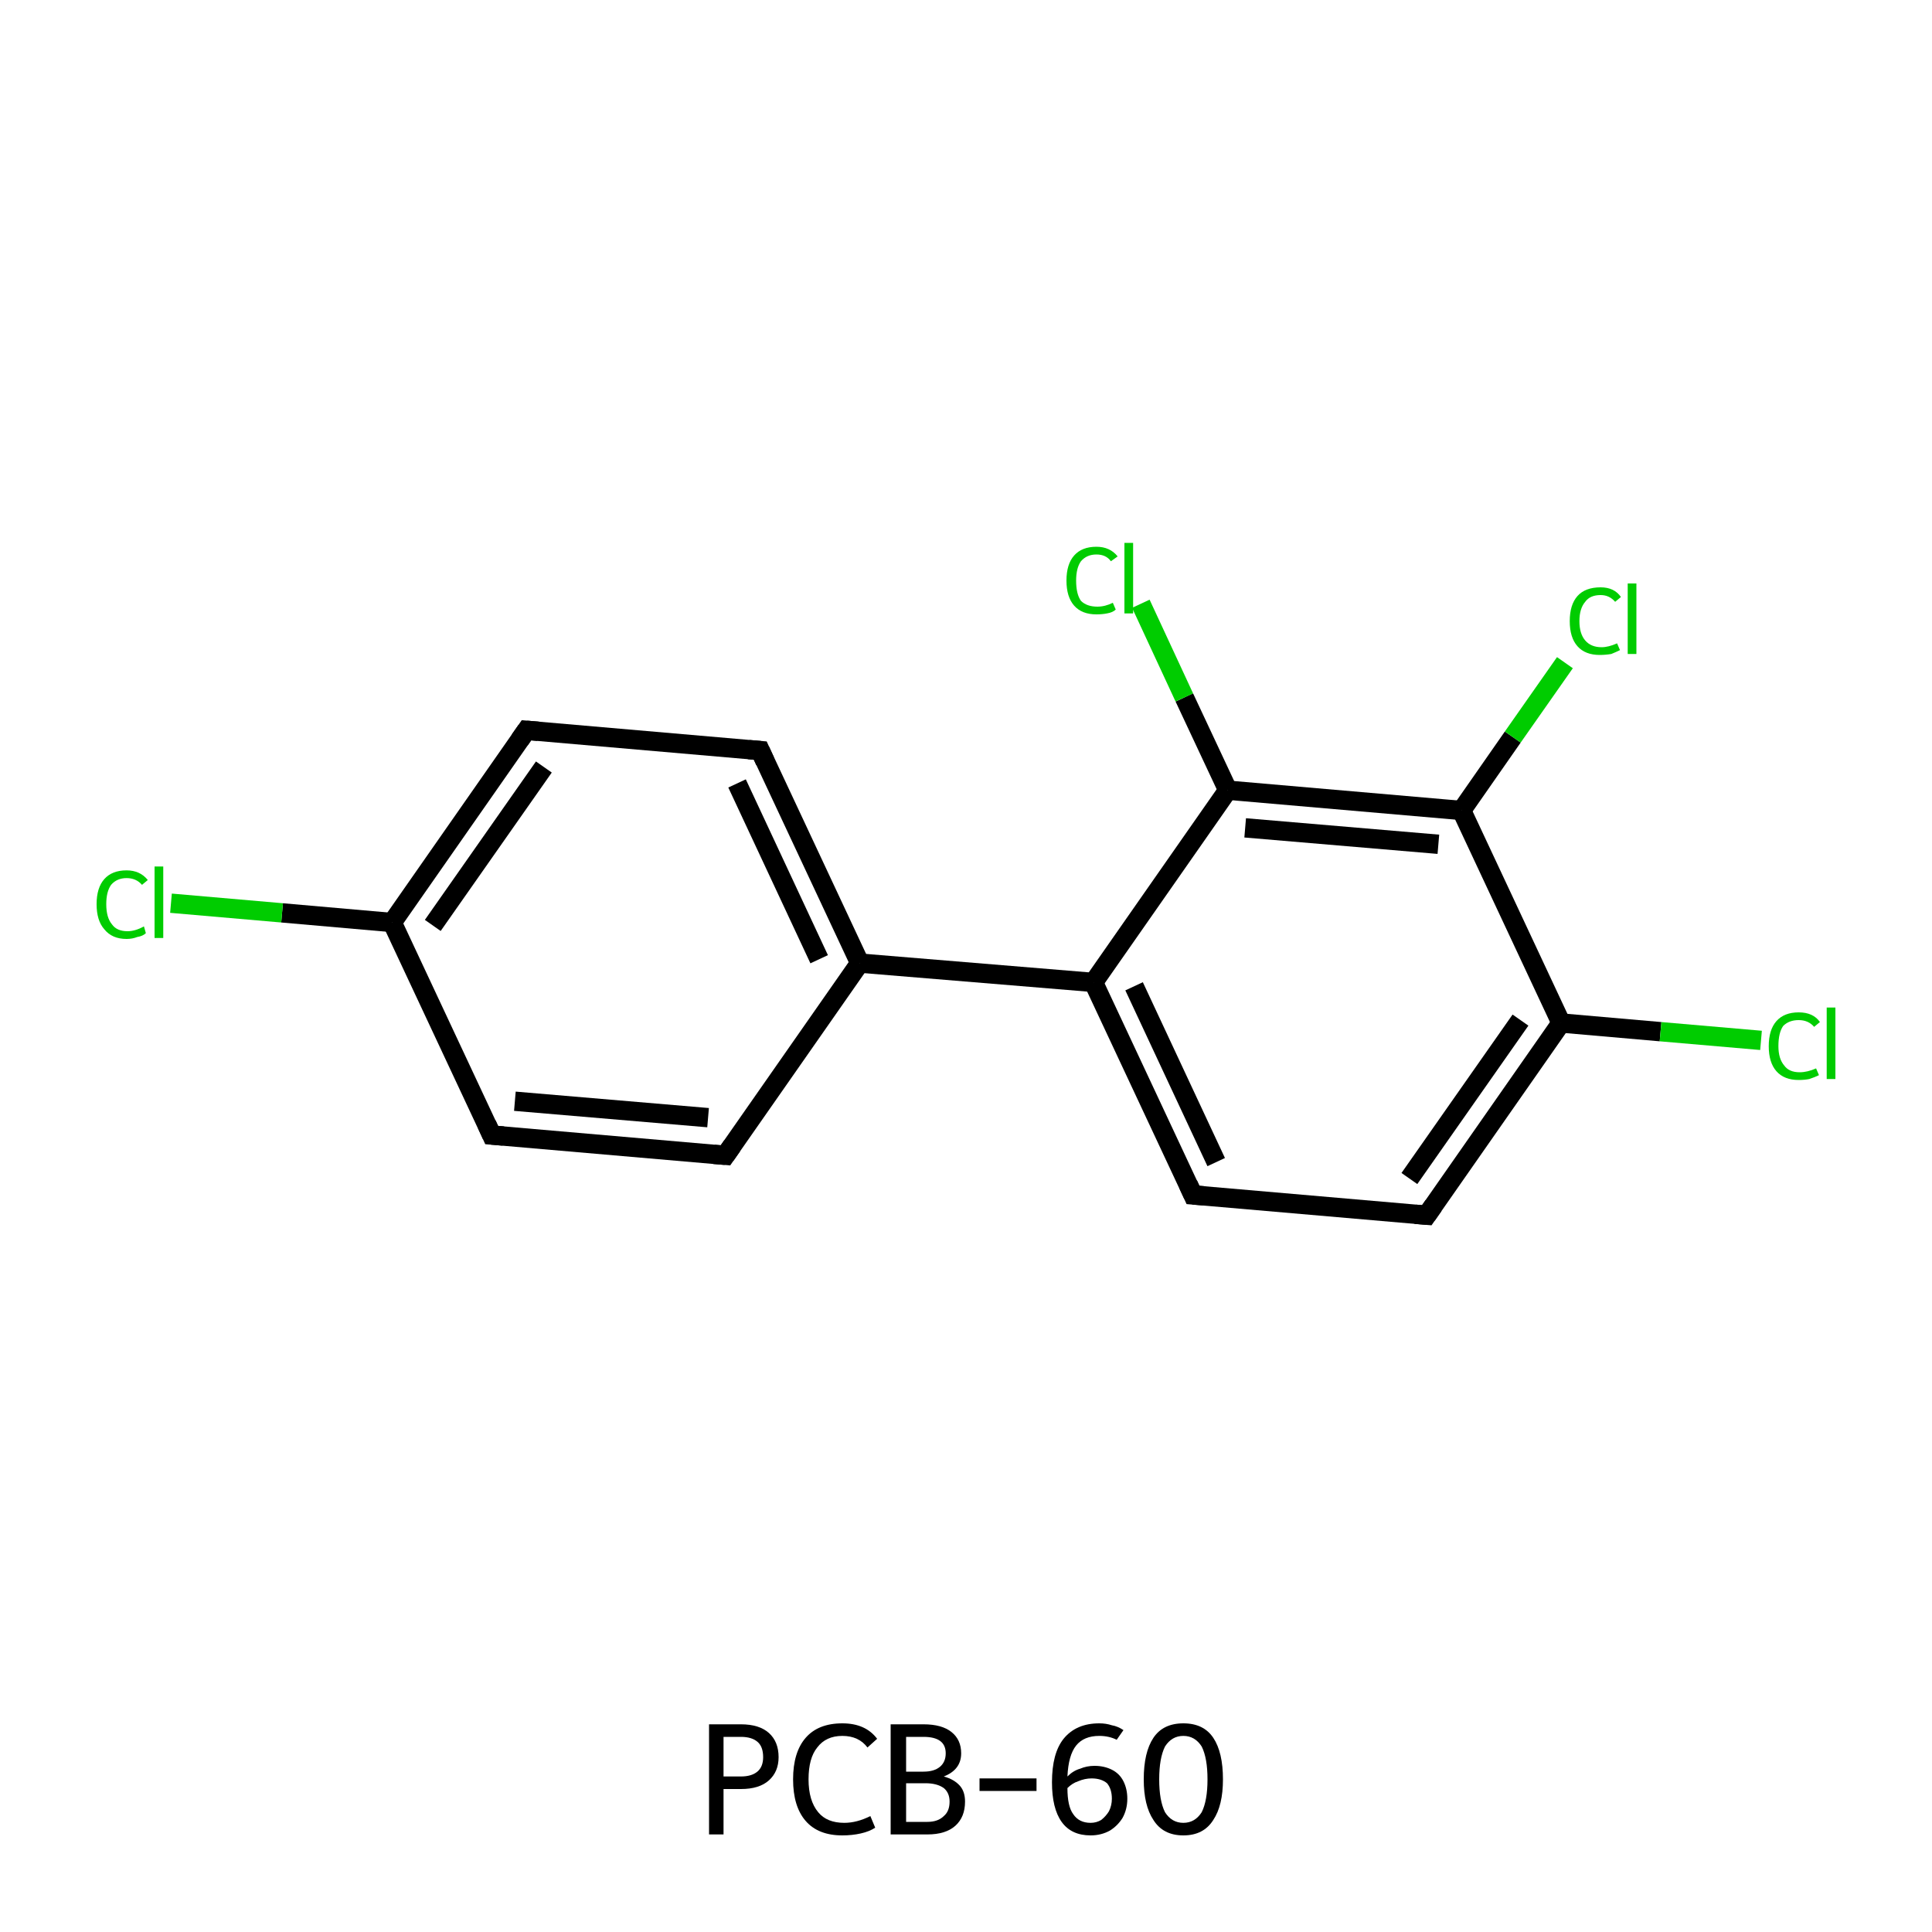 <?xml version='1.0' encoding='iso-8859-1'?>
<svg version='1.1' baseProfile='full'
              xmlns='http://www.w3.org/2000/svg'
                      xmlns:rdkit='http://www.rdkit.org/xml'
                      xmlns:xlink='http://www.w3.org/1999/xlink'
                  xml:space='preserve'
width='200px' height='200px' viewBox='0 0 200 200'>
<!-- END OF HEADER -->
<rect style='opacity:1.0;fill:#FFFFFF;stroke:none' width='200.0' height='200.0' x='0.0' y='0.0'> </rect>
<path class='bond-0 atom-0 atom-1' d='M 75.1,119.6 L 50.9,117.5' style='fill:none;fill-rule:evenodd;stroke:#000000;stroke-width:2.0px;stroke-linecap:butt;stroke-linejoin:miter;stroke-opacity:1' />
<path class='bond-0 atom-0 atom-1' d='M 73.3,115.7 L 53.3,114.0' style='fill:none;fill-rule:evenodd;stroke:#000000;stroke-width:2.0px;stroke-linecap:butt;stroke-linejoin:miter;stroke-opacity:1' />
<path class='bond-1 atom-1 atom-2' d='M 50.9,117.5 L 40.6,95.5' style='fill:none;fill-rule:evenodd;stroke:#000000;stroke-width:2.0px;stroke-linecap:butt;stroke-linejoin:miter;stroke-opacity:1' />
<path class='bond-2 atom-2 atom-3' d='M 40.6,95.5 L 54.5,75.6' style='fill:none;fill-rule:evenodd;stroke:#000000;stroke-width:2.0px;stroke-linecap:butt;stroke-linejoin:miter;stroke-opacity:1' />
<path class='bond-2 atom-2 atom-3' d='M 44.8,95.8 L 56.3,79.4' style='fill:none;fill-rule:evenodd;stroke:#000000;stroke-width:2.0px;stroke-linecap:butt;stroke-linejoin:miter;stroke-opacity:1' />
<path class='bond-3 atom-3 atom-4' d='M 54.5,75.6 L 78.7,77.7' style='fill:none;fill-rule:evenodd;stroke:#000000;stroke-width:2.0px;stroke-linecap:butt;stroke-linejoin:miter;stroke-opacity:1' />
<path class='bond-4 atom-4 atom-5' d='M 78.7,77.7 L 89.0,99.7' style='fill:none;fill-rule:evenodd;stroke:#000000;stroke-width:2.0px;stroke-linecap:butt;stroke-linejoin:miter;stroke-opacity:1' />
<path class='bond-4 atom-4 atom-5' d='M 76.3,81.1 L 84.8,99.3' style='fill:none;fill-rule:evenodd;stroke:#000000;stroke-width:2.0px;stroke-linecap:butt;stroke-linejoin:miter;stroke-opacity:1' />
<path class='bond-5 atom-5 atom-6' d='M 89.0,99.7 L 113.2,101.7' style='fill:none;fill-rule:evenodd;stroke:#000000;stroke-width:2.0px;stroke-linecap:butt;stroke-linejoin:miter;stroke-opacity:1' />
<path class='bond-6 atom-6 atom-7' d='M 113.2,101.7 L 123.5,123.7' style='fill:none;fill-rule:evenodd;stroke:#000000;stroke-width:2.0px;stroke-linecap:butt;stroke-linejoin:miter;stroke-opacity:1' />
<path class='bond-6 atom-6 atom-7' d='M 117.4,102.1 L 125.9,120.3' style='fill:none;fill-rule:evenodd;stroke:#000000;stroke-width:2.0px;stroke-linecap:butt;stroke-linejoin:miter;stroke-opacity:1' />
<path class='bond-7 atom-7 atom-8' d='M 123.5,123.7 L 147.7,125.8' style='fill:none;fill-rule:evenodd;stroke:#000000;stroke-width:2.0px;stroke-linecap:butt;stroke-linejoin:miter;stroke-opacity:1' />
<path class='bond-8 atom-8 atom-9' d='M 147.7,125.8 L 161.6,105.9' style='fill:none;fill-rule:evenodd;stroke:#000000;stroke-width:2.0px;stroke-linecap:butt;stroke-linejoin:miter;stroke-opacity:1' />
<path class='bond-8 atom-8 atom-9' d='M 145.9,122.0 L 157.4,105.6' style='fill:none;fill-rule:evenodd;stroke:#000000;stroke-width:2.0px;stroke-linecap:butt;stroke-linejoin:miter;stroke-opacity:1' />
<path class='bond-9 atom-9 atom-10' d='M 161.6,105.9 L 151.3,83.9' style='fill:none;fill-rule:evenodd;stroke:#000000;stroke-width:2.0px;stroke-linecap:butt;stroke-linejoin:miter;stroke-opacity:1' />
<path class='bond-10 atom-10 atom-11' d='M 151.3,83.9 L 127.1,81.8' style='fill:none;fill-rule:evenodd;stroke:#000000;stroke-width:2.0px;stroke-linecap:butt;stroke-linejoin:miter;stroke-opacity:1' />
<path class='bond-10 atom-10 atom-11' d='M 148.9,87.4 L 128.9,85.7' style='fill:none;fill-rule:evenodd;stroke:#000000;stroke-width:2.0px;stroke-linecap:butt;stroke-linejoin:miter;stroke-opacity:1' />
<path class='bond-11 atom-11 atom-12' d='M 127.1,81.8 L 122.6,72.2' style='fill:none;fill-rule:evenodd;stroke:#000000;stroke-width:2.0px;stroke-linecap:butt;stroke-linejoin:miter;stroke-opacity:1' />
<path class='bond-11 atom-11 atom-12' d='M 122.6,72.2 L 118.1,62.5' style='fill:none;fill-rule:evenodd;stroke:#00CC00;stroke-width:2.0px;stroke-linecap:butt;stroke-linejoin:miter;stroke-opacity:1' />
<path class='bond-12 atom-10 atom-13' d='M 151.3,83.9 L 156.6,76.3' style='fill:none;fill-rule:evenodd;stroke:#000000;stroke-width:2.0px;stroke-linecap:butt;stroke-linejoin:miter;stroke-opacity:1' />
<path class='bond-12 atom-10 atom-13' d='M 156.6,76.3 L 162.0,68.6' style='fill:none;fill-rule:evenodd;stroke:#00CC00;stroke-width:2.0px;stroke-linecap:butt;stroke-linejoin:miter;stroke-opacity:1' />
<path class='bond-13 atom-9 atom-14' d='M 161.6,105.9 L 171.9,106.8' style='fill:none;fill-rule:evenodd;stroke:#000000;stroke-width:2.0px;stroke-linecap:butt;stroke-linejoin:miter;stroke-opacity:1' />
<path class='bond-13 atom-9 atom-14' d='M 171.9,106.8 L 182.3,107.7' style='fill:none;fill-rule:evenodd;stroke:#00CC00;stroke-width:2.0px;stroke-linecap:butt;stroke-linejoin:miter;stroke-opacity:1' />
<path class='bond-14 atom-2 atom-15' d='M 40.6,95.5 L 29.2,94.5' style='fill:none;fill-rule:evenodd;stroke:#000000;stroke-width:2.0px;stroke-linecap:butt;stroke-linejoin:miter;stroke-opacity:1' />
<path class='bond-14 atom-2 atom-15' d='M 29.2,94.5 L 17.7,93.5' style='fill:none;fill-rule:evenodd;stroke:#00CC00;stroke-width:2.0px;stroke-linecap:butt;stroke-linejoin:miter;stroke-opacity:1' />
<path class='bond-15 atom-5 atom-0' d='M 89.0,99.7 L 75.1,119.6' style='fill:none;fill-rule:evenodd;stroke:#000000;stroke-width:2.0px;stroke-linecap:butt;stroke-linejoin:miter;stroke-opacity:1' />
<path class='bond-16 atom-11 atom-6' d='M 127.1,81.8 L 113.2,101.7' style='fill:none;fill-rule:evenodd;stroke:#000000;stroke-width:2.0px;stroke-linecap:butt;stroke-linejoin:miter;stroke-opacity:1' />
<path d='M 73.9,119.5 L 75.1,119.6 L 75.8,118.6' style='fill:none;stroke:#000000;stroke-width:2.0px;stroke-linecap:butt;stroke-linejoin:miter;stroke-opacity:1;' />
<path d='M 52.1,117.6 L 50.9,117.5 L 50.4,116.4' style='fill:none;stroke:#000000;stroke-width:2.0px;stroke-linecap:butt;stroke-linejoin:miter;stroke-opacity:1;' />
<path d='M 53.8,76.6 L 54.5,75.6 L 55.7,75.7' style='fill:none;stroke:#000000;stroke-width:2.0px;stroke-linecap:butt;stroke-linejoin:miter;stroke-opacity:1;' />
<path d='M 77.5,77.6 L 78.7,77.7 L 79.2,78.8' style='fill:none;stroke:#000000;stroke-width:2.0px;stroke-linecap:butt;stroke-linejoin:miter;stroke-opacity:1;' />
<path d='M 123.0,122.6 L 123.5,123.7 L 124.7,123.8' style='fill:none;stroke:#000000;stroke-width:2.0px;stroke-linecap:butt;stroke-linejoin:miter;stroke-opacity:1;' />
<path d='M 146.5,125.7 L 147.7,125.8 L 148.4,124.8' style='fill:none;stroke:#000000;stroke-width:2.0px;stroke-linecap:butt;stroke-linejoin:miter;stroke-opacity:1;' />
<path class='atom-12' d='M 110.4 60.1
Q 110.4 58.4, 111.2 57.5
Q 112.0 56.6, 113.5 56.6
Q 114.9 56.6, 115.7 57.6
L 115.0 58.1
Q 114.5 57.4, 113.5 57.4
Q 112.5 57.4, 111.9 58.1
Q 111.4 58.8, 111.4 60.1
Q 111.4 61.5, 111.9 62.2
Q 112.5 62.8, 113.6 62.8
Q 114.4 62.8, 115.2 62.4
L 115.5 63.1
Q 115.2 63.4, 114.6 63.5
Q 114.1 63.6, 113.5 63.6
Q 112.0 63.6, 111.2 62.7
Q 110.4 61.8, 110.4 60.1
' fill='#00CC00'/>
<path class='atom-12' d='M 116.4 56.2
L 117.3 56.2
L 117.3 63.5
L 116.4 63.5
L 116.4 56.2
' fill='#00CC00'/>
<path class='atom-13' d='M 162.5 64.3
Q 162.5 62.6, 163.3 61.7
Q 164.1 60.8, 165.7 60.8
Q 167.1 60.8, 167.8 61.8
L 167.2 62.3
Q 166.6 61.6, 165.7 61.6
Q 164.6 61.6, 164.1 62.3
Q 163.5 63.0, 163.5 64.3
Q 163.5 65.6, 164.1 66.3
Q 164.7 67.0, 165.8 67.0
Q 166.5 67.0, 167.4 66.6
L 167.7 67.3
Q 167.3 67.5, 166.8 67.7
Q 166.2 67.8, 165.6 67.8
Q 164.1 67.8, 163.3 66.9
Q 162.5 66.0, 162.5 64.3
' fill='#00CC00'/>
<path class='atom-13' d='M 168.5 60.4
L 169.4 60.4
L 169.4 67.7
L 168.5 67.7
L 168.5 60.4
' fill='#00CC00'/>
<path class='atom-14' d='M 183.1 108.3
Q 183.1 106.6, 183.9 105.7
Q 184.7 104.8, 186.2 104.8
Q 187.7 104.8, 188.4 105.8
L 187.8 106.3
Q 187.2 105.6, 186.2 105.6
Q 185.2 105.6, 184.6 106.2
Q 184.1 106.9, 184.1 108.3
Q 184.1 109.6, 184.7 110.3
Q 185.2 111.0, 186.3 111.0
Q 187.1 111.0, 188.0 110.6
L 188.3 111.3
Q 187.9 111.5, 187.3 111.7
Q 186.8 111.8, 186.2 111.8
Q 184.7 111.8, 183.9 110.9
Q 183.1 110.0, 183.1 108.3
' fill='#00CC00'/>
<path class='atom-14' d='M 189.1 104.3
L 190.0 104.3
L 190.0 111.7
L 189.1 111.7
L 189.1 104.3
' fill='#00CC00'/>
<path class='atom-15' d='M 10.0 93.6
Q 10.0 91.9, 10.8 91.0
Q 11.6 90.1, 13.1 90.1
Q 14.5 90.1, 15.3 91.1
L 14.7 91.6
Q 14.1 90.9, 13.1 90.9
Q 12.1 90.9, 11.5 91.6
Q 11.0 92.3, 11.0 93.6
Q 11.0 95.0, 11.6 95.7
Q 12.1 96.4, 13.2 96.4
Q 14.0 96.4, 14.9 95.9
L 15.1 96.6
Q 14.8 96.9, 14.2 97.0
Q 13.7 97.2, 13.1 97.2
Q 11.6 97.2, 10.8 96.2
Q 10.0 95.3, 10.0 93.6
' fill='#00CC00'/>
<path class='atom-15' d='M 16.0 89.7
L 16.9 89.7
L 16.9 97.1
L 16.0 97.1
L 16.0 89.7
' fill='#00CC00'/>
<path class='legend' d='M 76.7 178.5
Q 78.6 178.5, 79.6 179.4
Q 80.6 180.3, 80.6 181.9
Q 80.6 183.4, 79.6 184.3
Q 78.6 185.2, 76.7 185.2
L 74.9 185.2
L 74.9 189.9
L 73.4 189.9
L 73.4 178.5
L 76.7 178.5
M 76.7 183.9
Q 77.8 183.9, 78.4 183.4
Q 79.0 182.9, 79.0 181.9
Q 79.0 180.8, 78.4 180.3
Q 77.8 179.8, 76.7 179.8
L 74.9 179.8
L 74.9 183.9
L 76.7 183.9
' fill='#000000'/>
<path class='legend' d='M 82.1 184.2
Q 82.1 181.4, 83.4 179.9
Q 84.7 178.4, 87.2 178.4
Q 89.6 178.4, 90.8 180.0
L 89.8 180.9
Q 88.9 179.7, 87.2 179.7
Q 85.5 179.7, 84.6 180.9
Q 83.7 182.0, 83.7 184.2
Q 83.7 186.4, 84.7 187.6
Q 85.6 188.7, 87.4 188.7
Q 88.7 188.7, 90.1 188.0
L 90.6 189.2
Q 90.0 189.6, 89.1 189.8
Q 88.2 190.0, 87.2 190.0
Q 84.7 190.0, 83.4 188.5
Q 82.1 187.0, 82.1 184.2
' fill='#000000'/>
<path class='legend' d='M 97.7 183.9
Q 98.8 184.2, 99.4 184.9
Q 99.9 185.5, 99.9 186.5
Q 99.9 188.1, 98.9 189.0
Q 97.9 189.9, 96.0 189.9
L 92.2 189.9
L 92.2 178.5
L 95.6 178.5
Q 97.5 178.5, 98.5 179.3
Q 99.5 180.1, 99.5 181.5
Q 99.5 183.2, 97.7 183.9
M 93.8 179.8
L 93.8 183.4
L 95.6 183.4
Q 96.7 183.4, 97.3 182.9
Q 97.9 182.4, 97.9 181.5
Q 97.9 179.8, 95.6 179.8
L 93.8 179.8
M 96.0 188.6
Q 97.1 188.6, 97.7 188.0
Q 98.3 187.5, 98.3 186.5
Q 98.3 185.6, 97.7 185.1
Q 97.0 184.6, 95.8 184.6
L 93.8 184.6
L 93.8 188.6
L 96.0 188.6
' fill='#000000'/>
<path class='legend' d='M 101.4 184.1
L 107.3 184.1
L 107.3 185.4
L 101.4 185.4
L 101.4 184.1
' fill='#000000'/>
<path class='legend' d='M 113.3 182.8
Q 114.3 182.8, 115.1 183.2
Q 115.9 183.6, 116.3 184.4
Q 116.7 185.2, 116.7 186.2
Q 116.7 187.3, 116.2 188.2
Q 115.7 189.0, 114.9 189.5
Q 114.0 190.0, 112.9 190.0
Q 110.9 190.0, 109.9 188.6
Q 108.9 187.2, 108.9 184.5
Q 108.9 181.5, 110.1 180.0
Q 111.4 178.4, 113.8 178.4
Q 114.5 178.4, 115.1 178.6
Q 115.7 178.7, 116.3 179.1
L 115.6 180.1
Q 114.8 179.7, 113.8 179.7
Q 112.2 179.7, 111.4 180.7
Q 110.6 181.7, 110.5 183.9
Q 111.1 183.3, 111.8 183.1
Q 112.5 182.8, 113.3 182.8
M 112.9 188.7
Q 113.5 188.7, 114.0 188.4
Q 114.5 188.0, 114.8 187.5
Q 115.1 186.9, 115.1 186.2
Q 115.1 185.2, 114.6 184.6
Q 114.0 184.1, 113.0 184.1
Q 112.3 184.1, 111.6 184.4
Q 111.0 184.6, 110.5 185.1
Q 110.5 187.0, 111.1 187.8
Q 111.7 188.7, 112.9 188.7
' fill='#000000'/>
<path class='legend' d='M 122.5 190.0
Q 120.4 190.0, 119.4 188.4
Q 118.4 186.9, 118.4 184.2
Q 118.4 181.4, 119.4 179.9
Q 120.4 178.4, 122.5 178.4
Q 124.6 178.4, 125.6 179.9
Q 126.6 181.4, 126.6 184.2
Q 126.6 186.9, 125.6 188.4
Q 124.6 190.0, 122.5 190.0
M 122.5 188.7
Q 123.7 188.7, 124.4 187.6
Q 125.0 186.4, 125.0 184.2
Q 125.0 182.0, 124.4 180.8
Q 123.7 179.7, 122.5 179.7
Q 121.3 179.7, 120.6 180.8
Q 120.0 182.0, 120.0 184.2
Q 120.0 186.4, 120.6 187.6
Q 121.3 188.7, 122.5 188.7
' fill='#000000'/>
</svg>
